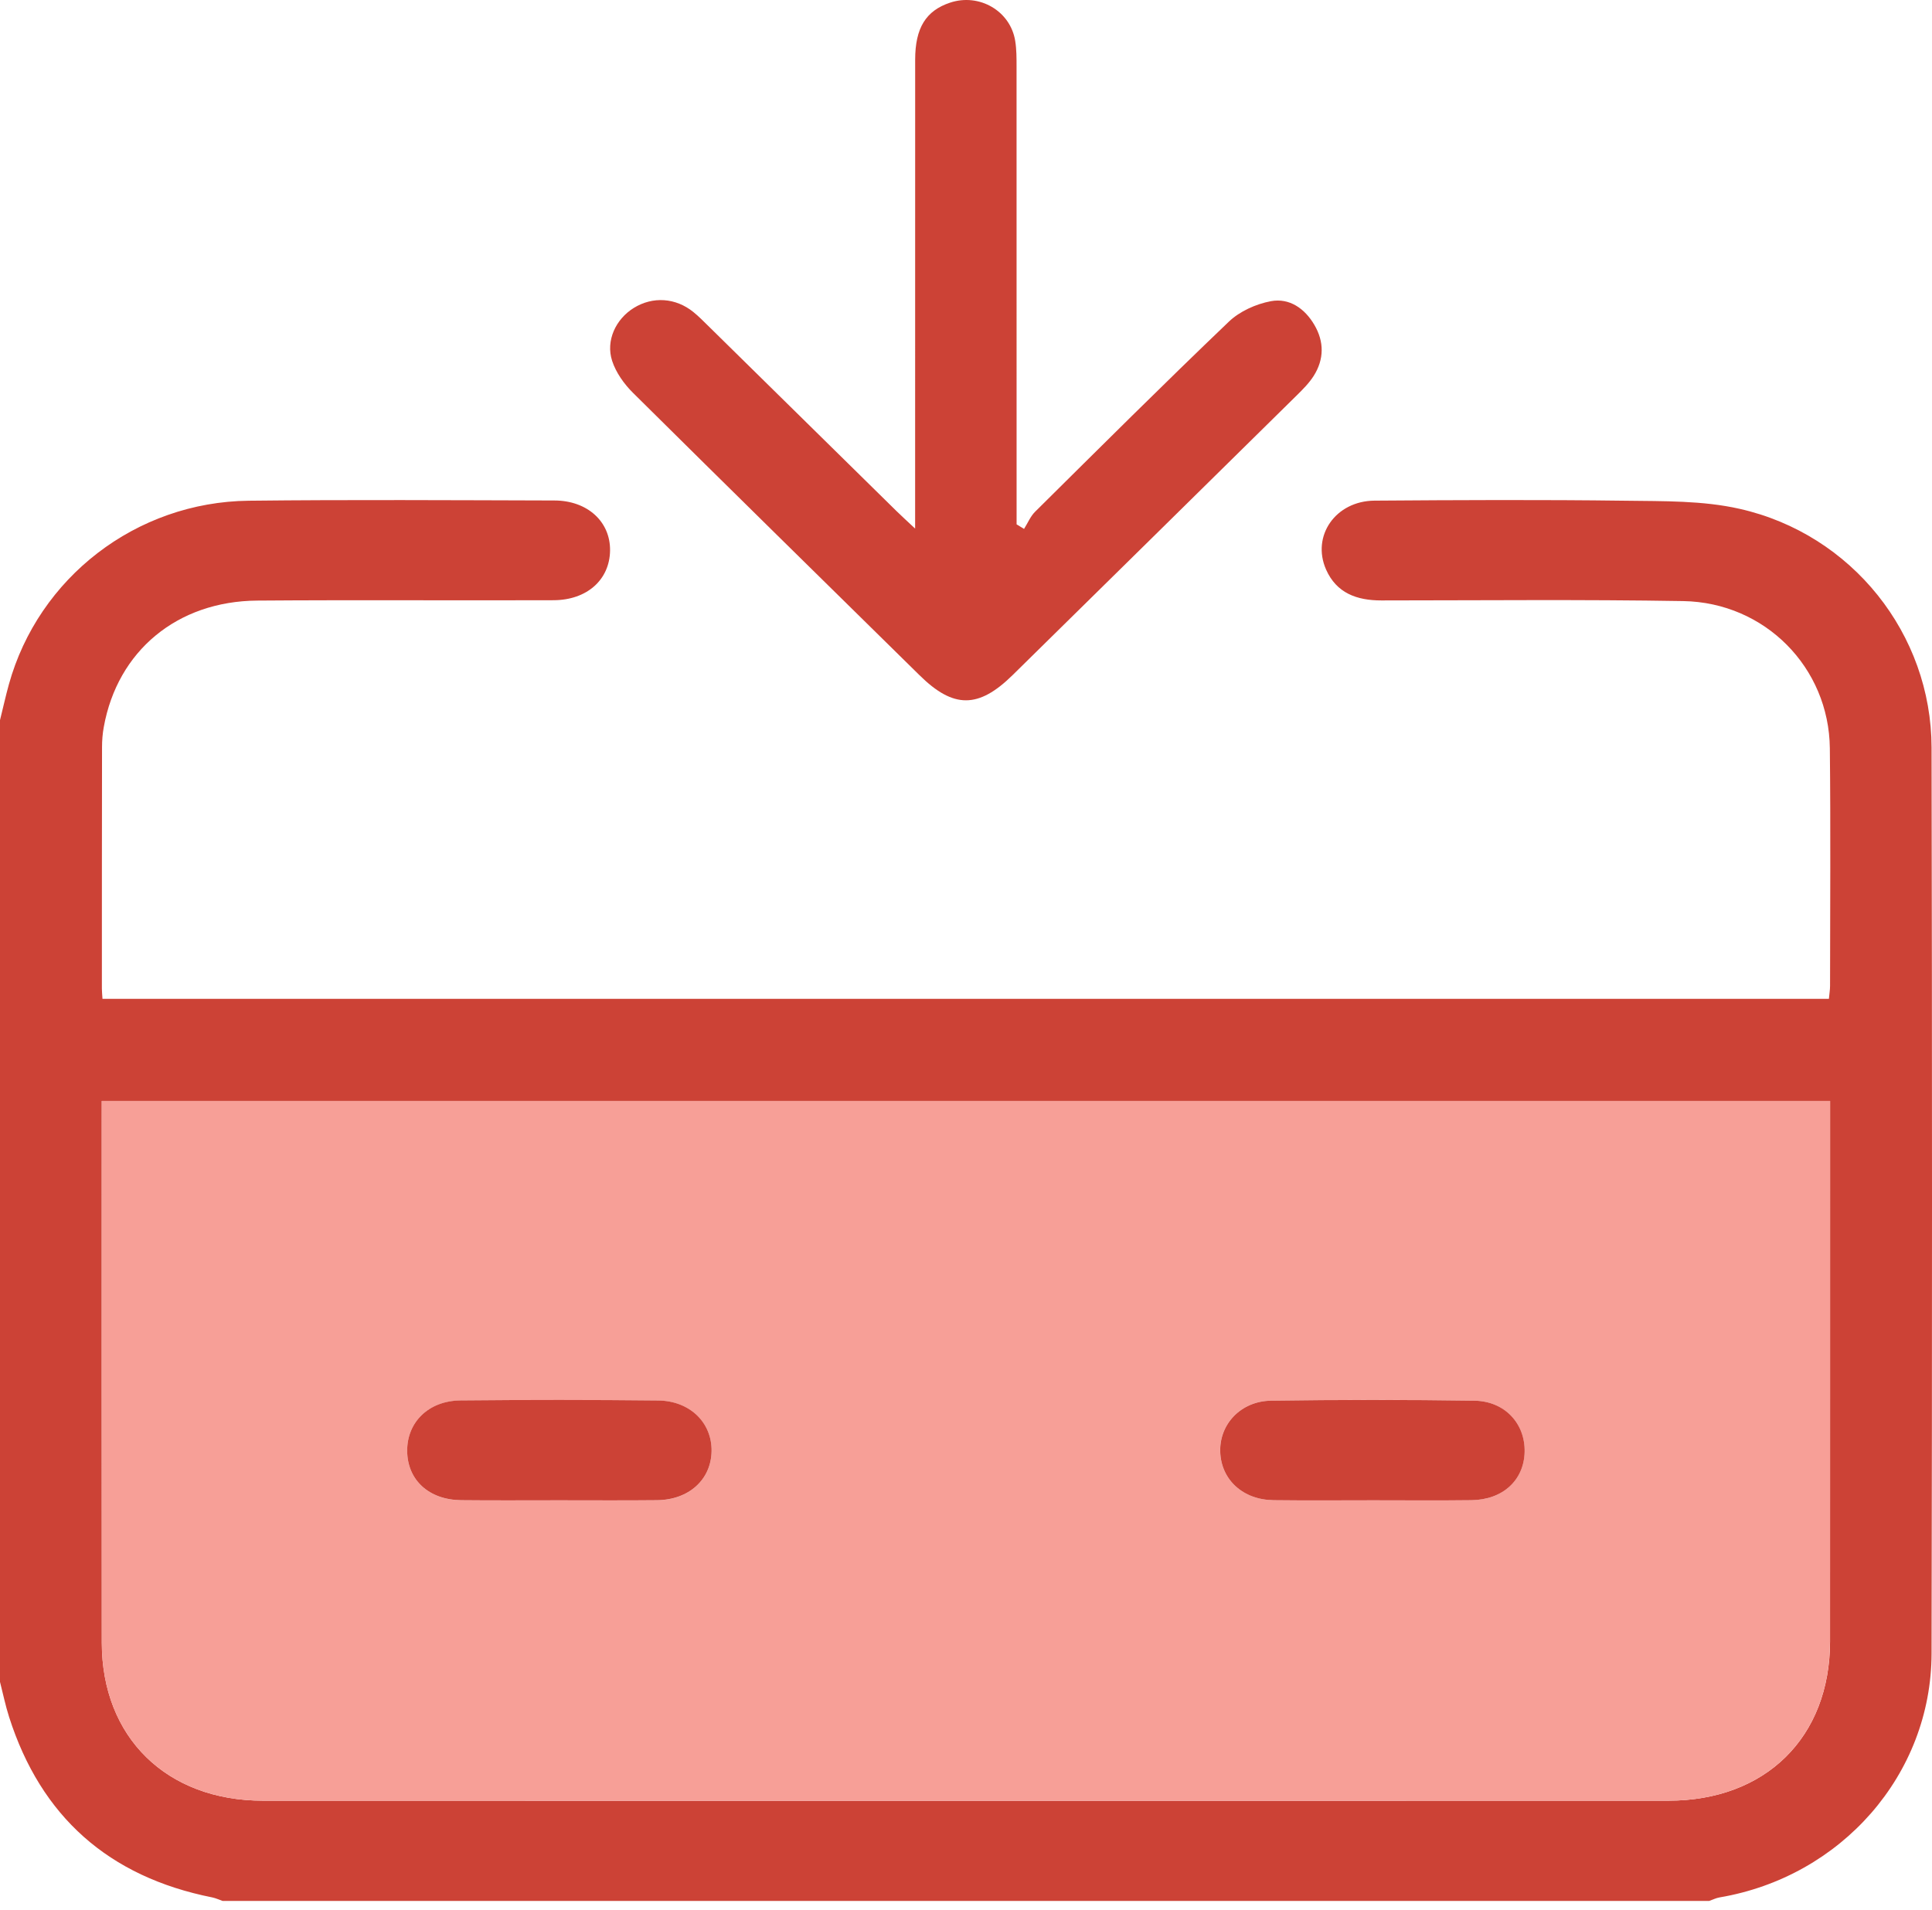 <svg width="90" height="89" viewBox="0 0 90 89" fill="none" xmlns="http://www.w3.org/2000/svg">
<path d="M0 33.553C0.139 32.998 0.261 32.439 0.413 31.889C1.796 26.91 6.34 23.39 11.586 23.33C16.331 23.277 21.077 23.307 25.822 23.319C27.367 23.321 28.438 24.308 28.419 25.653C28.4 27.007 27.349 27.962 25.78 27.966C21.182 27.983 16.582 27.948 11.985 27.983C8.251 28.011 5.473 30.331 4.835 33.872C4.778 34.181 4.753 34.5 4.753 34.817C4.746 38.566 4.746 42.312 4.746 46.061C4.746 46.202 4.762 46.34 4.774 46.539C31.594 46.539 58.374 46.539 85.197 46.539C85.215 46.324 85.251 46.128 85.251 45.934C85.253 42.243 85.281 38.552 85.241 34.863C85.201 31.103 82.224 28.07 78.408 28.006C73.724 27.927 69.035 27.974 64.348 27.976C63.202 27.976 62.26 27.634 61.774 26.538C61.084 24.974 62.213 23.34 64.031 23.326C67.926 23.298 71.822 23.279 75.717 23.33C77.495 23.354 79.322 23.319 81.036 23.707C86.274 24.888 89.97 29.543 89.98 34.831C90.006 48.901 90.008 62.969 89.98 77.04C89.968 82.683 85.777 87.444 80.101 88.406C79.937 88.434 79.779 88.514 79.62 88.57C56.535 88.57 33.451 88.57 10.369 88.57C10.21 88.514 10.055 88.441 9.89 88.406C5.053 87.444 1.907 84.632 0.427 80.009C0.254 79.471 0.141 78.912 0 78.364C0 63.422 0 48.487 0 33.553ZM4.741 51.298C4.741 51.635 4.741 51.892 4.741 52.151C4.741 60.281 4.736 68.41 4.743 76.54C4.748 80.948 7.758 83.899 12.255 83.899C34.076 83.904 55.897 83.904 77.716 83.899C82.254 83.899 85.248 80.945 85.251 76.476C85.255 68.403 85.253 60.332 85.253 52.259C85.253 51.952 85.253 51.647 85.253 51.298C58.383 51.298 31.627 51.298 4.741 51.298Z" fill="#CC4236"/>
<path d="M47.704 24.643C47.876 24.373 48 24.058 48.223 23.839C51.215 20.874 54.199 17.899 57.245 14.987C57.747 14.506 58.51 14.162 59.205 14.033C60.069 13.873 60.783 14.377 61.227 15.135C61.69 15.923 61.685 16.739 61.199 17.511C60.985 17.848 60.692 18.142 60.403 18.426C55.996 22.771 51.586 27.111 47.174 31.452C45.582 33.019 44.417 33.021 42.837 31.463C38.385 27.081 33.926 22.706 29.492 18.308C29.074 17.895 28.694 17.361 28.516 16.815C28.208 15.868 28.689 14.865 29.525 14.347C30.408 13.802 31.472 13.868 32.301 14.539C32.55 14.74 32.773 14.969 33.001 15.193C35.922 18.066 38.84 20.938 41.761 23.811C41.987 24.033 42.219 24.243 42.63 24.629C42.63 24.102 42.63 23.776 42.63 23.451C42.63 16.561 42.628 9.674 42.632 2.784C42.632 1.298 43.135 0.498 44.257 0.124C45.622 -0.331 47.073 0.512 47.293 1.911C47.357 2.306 47.355 2.715 47.355 3.117C47.357 9.919 47.357 16.721 47.357 23.522C47.357 23.825 47.357 24.128 47.357 24.431C47.474 24.505 47.589 24.574 47.704 24.643Z" fill="#CC4236"/>
<path d="M4.741 51.298C31.627 51.298 58.383 51.298 85.251 51.298C85.251 51.645 85.251 51.952 85.251 52.259C85.251 60.332 85.253 68.403 85.248 76.476C85.246 80.948 82.252 83.899 77.713 83.899C55.892 83.904 34.071 83.904 12.252 83.899C7.756 83.899 4.746 80.945 4.741 76.54C4.734 68.41 4.738 60.281 4.738 52.151C4.741 51.894 4.741 51.635 4.741 51.298ZM63.981 69.903C65.501 69.903 67.022 69.917 68.541 69.898C70 69.882 70.988 68.971 71.021 67.654C71.054 66.334 70.103 65.285 68.68 65.262C65.524 65.213 62.366 65.216 59.208 65.262C57.792 65.283 56.798 66.36 56.841 67.645C56.883 68.944 57.9 69.882 59.33 69.898C60.882 69.917 62.432 69.903 63.981 69.903ZM26.043 69.903C27.562 69.903 29.084 69.914 30.603 69.9C32.092 69.887 33.127 68.944 33.148 67.615C33.169 66.293 32.143 65.271 30.662 65.255C27.593 65.223 24.521 65.225 21.452 65.253C19.964 65.266 18.959 66.263 18.968 67.601C18.975 68.957 19.975 69.884 21.483 69.9C23.002 69.914 24.524 69.903 26.043 69.903Z" fill="#F79F97"/>
<path d="M63.981 69.903C62.432 69.903 60.882 69.917 59.332 69.898C57.9 69.882 56.885 68.946 56.843 67.645C56.801 66.36 57.796 65.283 59.21 65.262C62.366 65.216 65.526 65.216 68.682 65.262C70.105 65.283 71.056 66.335 71.023 67.654C70.99 68.972 70.002 69.88 68.544 69.898C67.022 69.917 65.501 69.903 63.981 69.903Z" fill="#CC4236"/>
<path d="M26.043 69.903C24.524 69.903 23.002 69.914 21.483 69.898C19.975 69.882 18.975 68.955 18.968 67.598C18.961 66.26 19.966 65.264 21.452 65.25C24.521 65.22 27.593 65.22 30.662 65.253C32.143 65.269 33.169 66.29 33.148 67.612C33.127 68.941 32.092 69.884 30.603 69.898C29.084 69.914 27.562 69.903 26.043 69.903Z" fill="#CC4236"/>
</svg>
